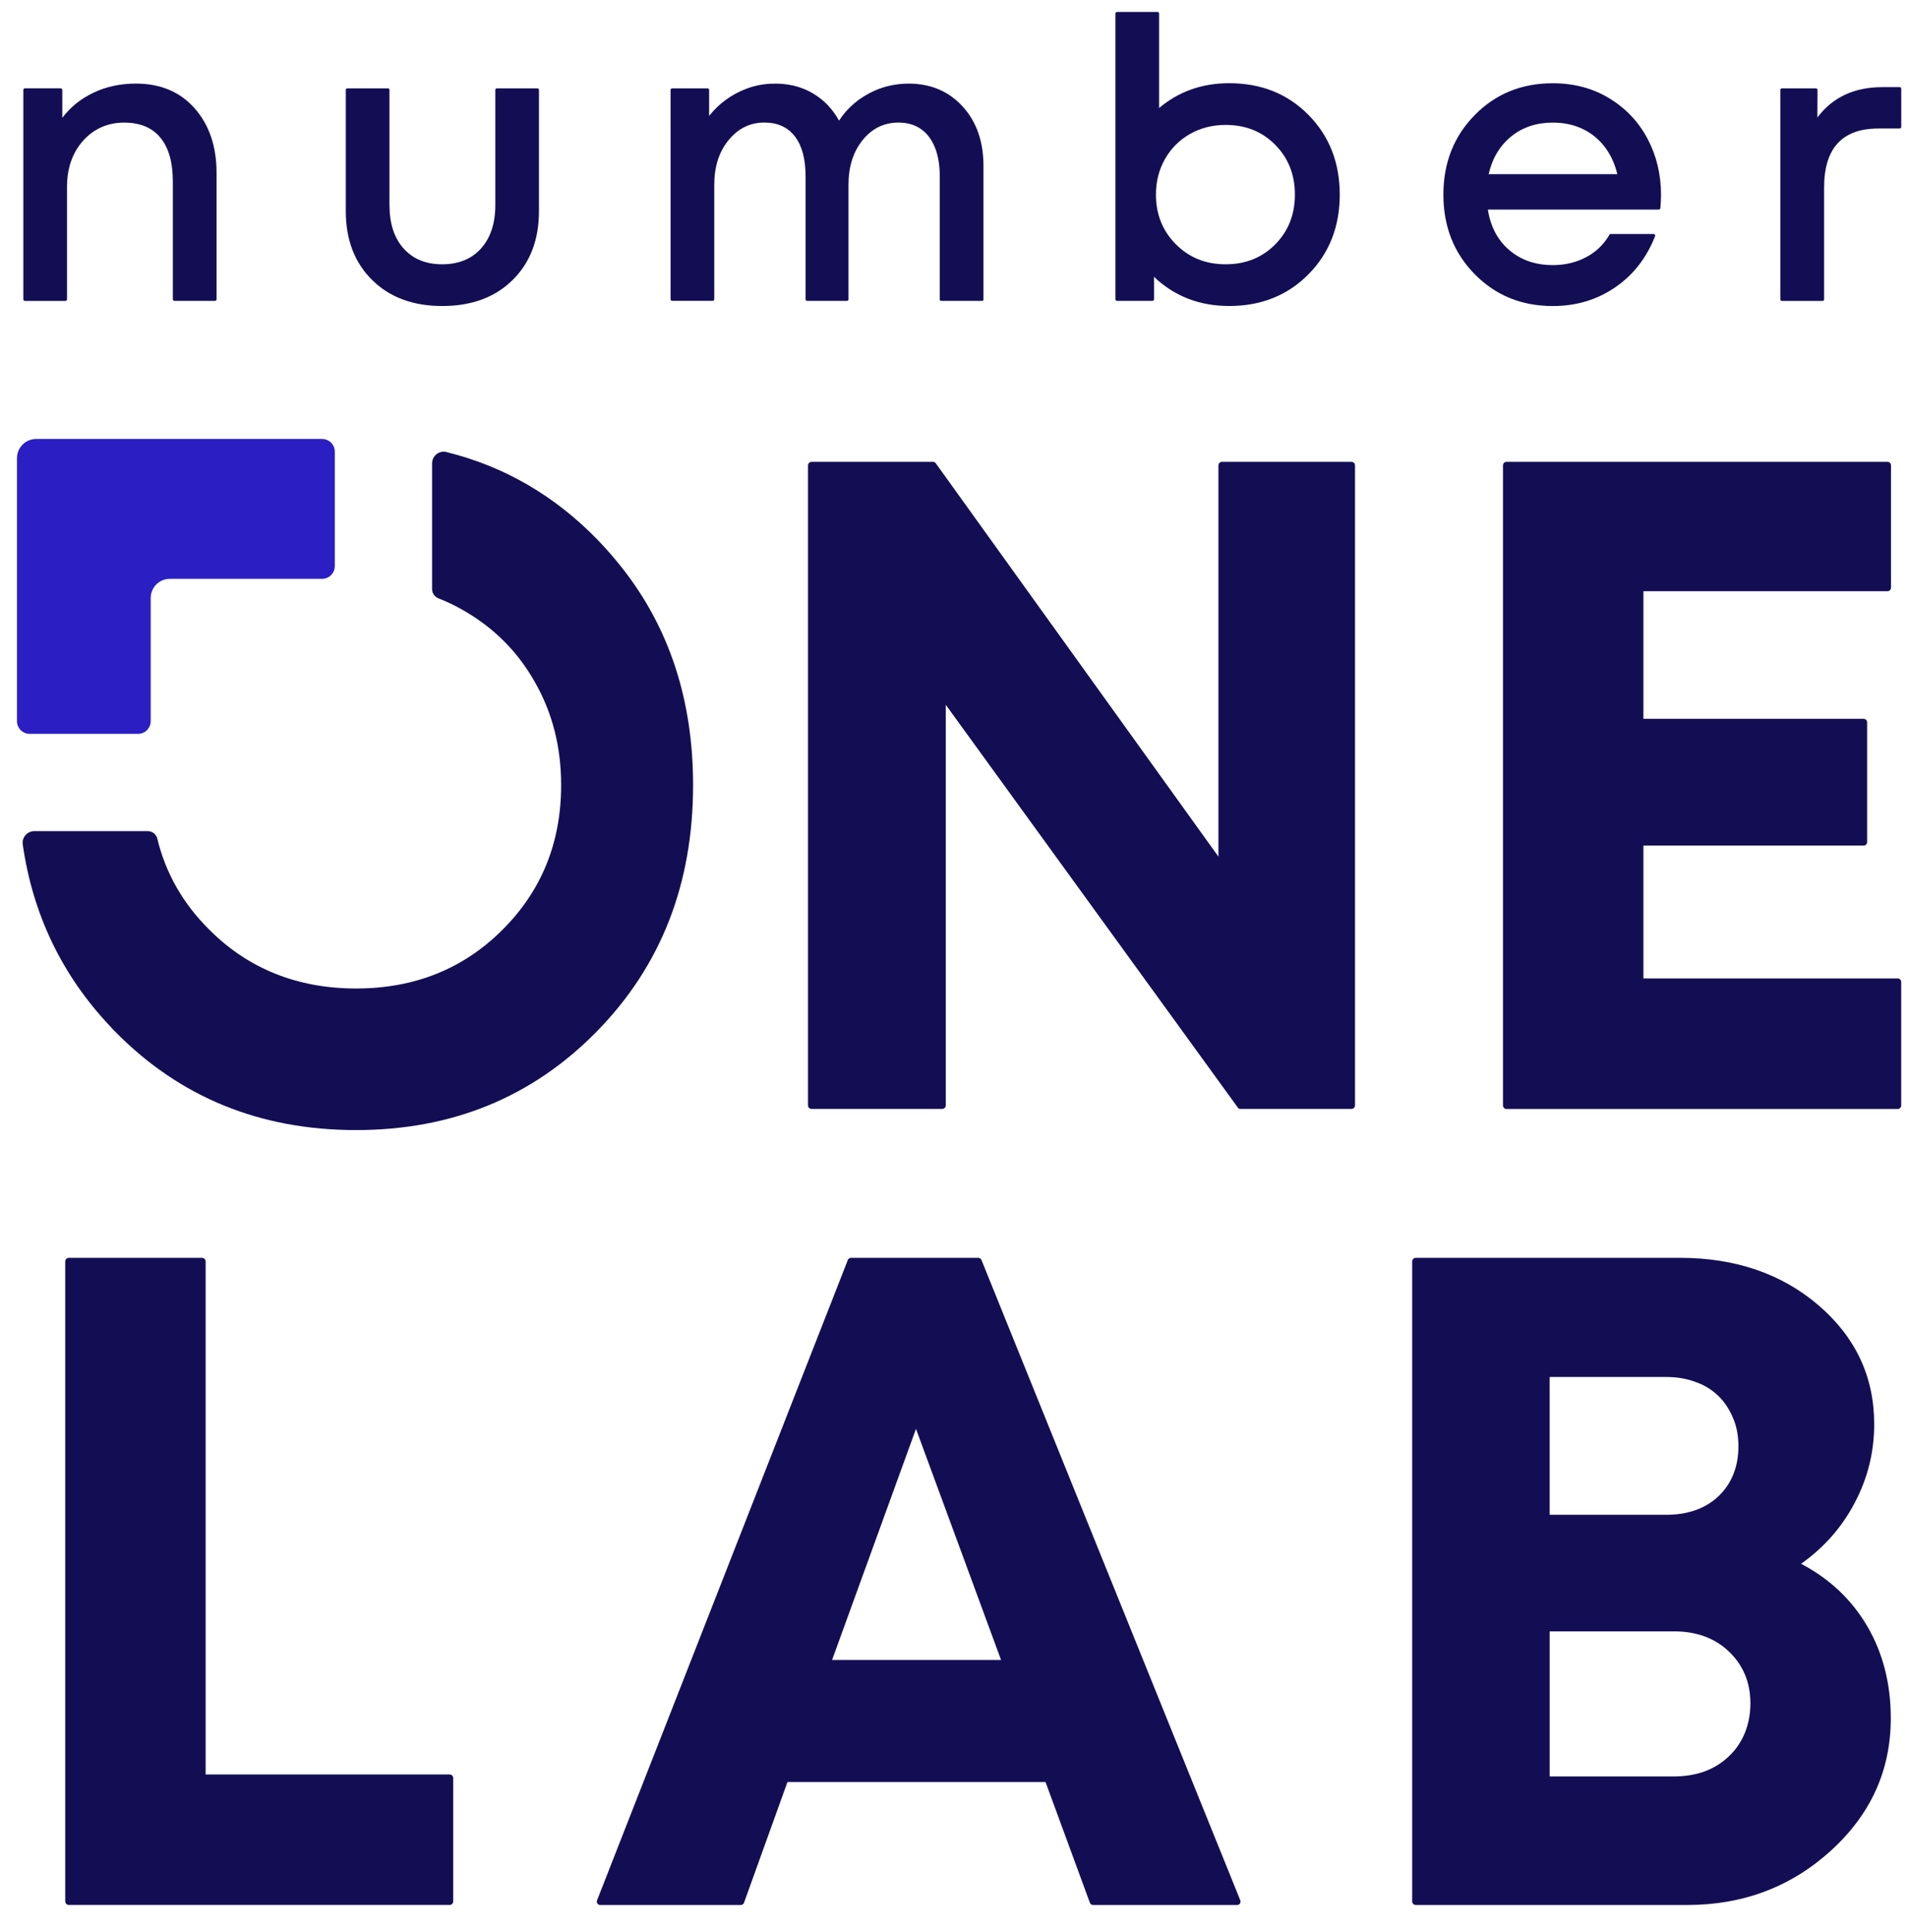 <?xml version="1.0" encoding="UTF-8"?>
<svg id="_Шар_1" data-name="Шар 1" xmlns="http://www.w3.org/2000/svg" viewBox="0 0 735.5 745">
  <defs>
    <style>
      .cls-1 {
        fill: #2b1fc3;
      }

      .cls-2 {
        fill: #130e54;
      }
    </style>
  </defs>
  <g>
    <path class="cls-2" d="M52.41,32.23c9.51,0,17.07,3.19,22.69,9.57,5.61,6.37,8.42,14.67,8.42,24.89v48.71c0,.34-.28,.62-.62,.62h-15.62c-.34,0-.62-.28-.62-.62v-45.37c0-7.39-1.59-13.03-4.78-16.92-3.19-3.9-7.87-5.84-14.04-5.84s-11.64,2.33-15.78,6.98c-4.15,4.65-6.22,10.62-6.22,17.91v43.25c0,.34-.28,.62-.62,.62H9.62c-.34,0-.62-.28-.62-.62V34.67c0-.34,.28-.62,.62-.62h13.79c.34,0,.62,.28,.62,.62v10.76c3.14-4.15,7.16-7.39,12.07-9.71,4.9-2.33,10.34-3.49,16.31-3.49Z"/>
    <path class="cls-2" d="M170.55,117.99c-11.23,0-20.24-3.34-27.01-10.02-6.78-6.68-10.17-15.53-10.17-26.56V34.63c0-.32,.26-.57,.57-.57h15.7c.32,0,.57,.26,.57,.57v44.35c0,7.19,1.82,12.8,5.47,16.85,3.64,4.05,8.59,6.07,14.87,6.07s11.39-2.05,15.02-6.15c3.65-4.1,5.47-9.69,5.47-16.77V34.63c0-.32,.26-.57,.57-.57h15.69c.32,0,.57,.26,.57,.57v46.78c0,11.03-3.39,19.88-10.17,26.56-6.78,6.68-15.83,10.02-27.17,10.02Z"/>
    <path class="cls-2" d="M350.51,32.23c8.51,.04,15.43,2.98,20.75,8.81,5.36,5.87,8.05,13.51,8.05,22.92v51.47c0,.32-.26,.59-.59,.59h-15.67c-.32,0-.59-.26-.59-.59v-47.38c0-4.35-.63-8.09-1.9-11.23-1.27-3.13-3.09-5.51-5.46-7.13-2.38-1.62-5.24-2.43-8.58-2.43-5.57,0-10.17,2.25-13.81,6.75-3.64,4.5-5.46,10.24-5.46,17.22v44.19c0,.32-.26,.59-.59,.59h-15.37c-.32,0-.59-.26-.59-.59v-47.38c0-6.68-1.36-11.81-4.1-15.4-2.73-3.59-6.68-5.39-11.84-5.39-5.46,0-10.04,2.25-13.74,6.75-3.7,4.5-5.54,10.24-5.54,17.22v44.19c0,.32-.26,.59-.59,.59h-15.67c-.32,0-.59-.26-.59-.59V34.65c0-.32,.26-.59,.59-.59h13.69c.32,0,.59,.26,.59,.59v10.03c3.86-4.84,8.69-8.34,14.51-10.52,2.95-1.1,6.07-1.73,9.21-1.88,6.19-.3,11.65,.95,16.35,3.75,4.25,2.53,7.59,6.02,10.02,10.48,3.39-5.15,8-9.01,13.83-11.59,4.1-1.81,8.59-2.7,13.08-2.68Z"/>
    <path class="cls-2" d="M474.07,32.08c12.34,0,22.54,4.07,30.58,12.22,8.04,8.15,12.07,18.39,12.07,30.73s-4.02,22.59-12.07,30.73c-8.05,8.15-18.24,12.22-30.58,12.22-11.44,0-21.1-3.75-28.99-11.23l.02,8.64c0,.34-.28,.62-.62,.62h-13.66c-.34,0-.62-.28-.62-.62V5.23c0-.34,.28-.62,.62-.62h15.61c.34,0,.62,.28,.62,.62V41.64c7.59-6.37,16.6-9.56,27.02-9.56Zm-20.57,62.08c5.11,5.16,11.51,7.74,19.2,7.74s14.06-2.55,19.13-7.67c5.06-5.1,7.59-11.51,7.59-19.2s-2.53-14.09-7.59-19.2c-5.06-5.11-11.44-7.66-19.13-7.66-5.06,0-9.64,1.16-13.74,3.49-4.1,2.33-7.31,5.54-9.64,9.64-2.33,4.1-3.49,8.68-3.49,13.74,0,7.59,2.55,13.96,7.66,19.13Z"/>
    <path class="cls-2" d="M640.63,75.19c0,1.39-.09,3.08-.26,5.06-.03,.31-.29,.56-.59,.56h-65.93c1.01,6.58,3.77,11.79,8.27,15.63,4.5,3.84,10.09,5.77,16.77,5.77,3.24,0,6.27-.48,9.11-1.44,2.83-.96,5.33-2.33,7.51-4.1,2.09-1.7,3.83-3.76,5.22-6.16,.1-.18,.29-.29,.5-.29h16.55c.42,0,.71,.44,.56,.83-3.26,8.31-8.31,14.84-15.17,19.59-7.08,4.91-15.18,7.36-24.28,7.36-12.04,0-22.08-4.1-30.13-12.29-8.05-8.2-12.07-18.42-12.07-30.66s4.02-22.46,12.07-30.66c8.04-8.2,18.08-12.29,30.13-12.29,8.19,0,15.48,1.95,21.86,5.84,6.37,3.9,11.28,9.11,14.72,15.63,3.44,6.53,5.16,13.74,5.16,21.63Zm-41.74-27.92c-6.28,0-11.61,1.77-16.01,5.31-4.4,3.55-7.31,8.4-8.73,14.57h49.63c-1.01-4.15-2.68-7.71-5.01-10.7-2.33-2.98-5.19-5.26-8.57-6.83-3.39-1.57-7.16-2.35-11.31-2.35Z"/>
    <path class="cls-2" d="M725.99,33.6h6.68c.34,0,.61,.27,.61,.61v14.73c0,.34-.27,.61-.61,.61h-8.19c-13.96,0-20.95,7.59-20.95,22.77v43.1c0,.34-.27,.61-.61,.61h-15.64c-.34,0-.61-.27-.61-.61V34.67c0-.34,.27-.61,.61-.61h13.09c.34,0,.61,.27,.61,.61l-.04,10.62c5.87-7.79,14.21-11.69,25.04-11.69Z"/>
  </g>
  <path class="cls-2" d="M79.31,684.17v-197.79c0-.78-.63-1.4-1.4-1.4H26.56c-.78,0-1.4,.63-1.4,1.4v246.71c0,.78,.63,1.4,1.4,1.4H173.4c.78,0,1.4-.63,1.4-1.4v-47.52c0-.78-.63-1.4-1.4-1.4H79.31Z"/>
  <path class="cls-2" d="M377.32,484.98h-49.1c-.54,0-1.03,.33-1.23,.84l-96.71,246.88c-.34,.87,.3,1.81,1.23,1.81h54.2c.56,0,1.06-.35,1.24-.87l16.76-46.54h99.54l17.1,46.54c.19,.52,.69,.87,1.24,.87h55.54c.94,0,1.58-.95,1.23-1.82l-99.82-246.88c-.2-.5-.69-.83-1.23-.83Zm-56.4,155.04l32.36-89.09,32.81,89.09h-65.16Z"/>
  <path class="cls-2" d="M720.15,626.98c-6.07-10.34-14.61-18.31-25.5-24.04,8.76-6.18,15.73-14.04,20.67-23.48,5.06-9.55,7.53-19.66,7.53-30.33,0-18.31-7.19-33.59-21.46-45.84-14.16-12.13-32.02-18.31-53.37-18.31h-101.97c-.77,0-1.39,.62-1.39,1.39v246.74c0,.77,.62,1.39,1.39,1.39h104.78c21.57,0,40.11-7.08,55.39-21.01,15.39-14.04,23.03-31.01,23.03-51.01,0-13.26-3.03-25.16-9.1-35.5Zm-122.46-96.06h44.94c4.27,0,8.09,.67,11.57,2.02,3.48,1.23,6.4,3.14,8.76,5.5,2.36,2.36,4.16,5.17,5.5,8.43,1.35,3.15,2.02,6.74,2.02,10.78,0,7.86-2.58,14.27-7.53,19.1-5.06,4.83-11.8,7.3-20.33,7.3h-44.94v-53.14Zm69.21,146.16c-5.5,5.28-12.58,7.86-21.46,7.86h-47.75v-55.95h47.75c8.88,0,15.95,2.58,21.46,7.87,5.39,5.17,8.2,11.79,8.2,19.89s-2.81,15.17-8.2,20.33Z"/>
  <path class="cls-2" d="M166.65,227.18c0,1.58,1,2.95,2.47,3.53,3.03,1.18,5.93,2.56,8.77,4.15,12.13,6.74,21.57,16.07,28.31,27.97,6.85,11.91,10.22,25.17,10.22,39.88,0,22.13-7.53,40.78-22.69,55.84-15.05,15.05-33.93,22.58-56.4,22.58s-41.46-7.53-56.51-22.58c-10.16-10.05-16.9-21.77-20.13-35.14-.41-1.71-1.9-2.95-3.66-2.95H13.24c-2.71,0-4.86,2.41-4.48,5.09,3.89,27.15,15.23,50.61,33.74,70.18,.56,.67,1.23,1.35,1.91,2.02,24.83,25.28,55.84,37.97,92.91,37.97s67.97-12.7,92.8-37.97c24.83-25.28,37.19-56.96,37.19-95.05,0-32.81-9.21-60.78-27.52-83.92-2.92-3.71-6.07-7.3-9.44-10.79-16.52-16.94-35.93-28.21-58.22-33.71-2.79-.69-5.48,1.51-5.48,4.38v48.5Z"/>
  <path class="cls-2" d="M469.93,179.44v150.85l-109.01-151.66c-.26-.36-.67-.57-1.12-.57h-46.79c-.76,0-1.37,.62-1.37,1.37v246.77c0,.76,.62,1.37,1.37,1.37h50.39c.76,0,1.37-.62,1.37-1.37v-154.45l112.7,155.38c.2,.28,.53,.44,.87,.44h42.9c.76,0,1.37-.62,1.37-1.37V179.44c0-.76-.62-1.37-1.37-1.37h-49.94c-.76,0-1.37,.62-1.37,1.37Z"/>
  <path class="cls-2" d="M633.84,377.26v-51.23h84.94c.74,0,1.34-.6,1.34-1.34v-46.19c0-.74-.6-1.34-1.34-1.34h-84.94v-49.21h94.15c.74,0,1.34-.6,1.34-1.34v-47.2c0-.74-.6-1.34-1.34-1.34h-146.97c-.74,0-1.34,.6-1.34,1.34v246.84c0,.74,.6,1.34,1.34,1.34h150.9c.74,0,1.34-.6,1.34-1.34v-47.65c0-.74-.6-1.34-1.34-1.34h-98.09Z"/>
  <path class="cls-1" d="M13.94,169.25H124.24c2.7,0,4.88,2.19,4.88,4.88v44.17c0,2.7-2.19,4.88-4.88,4.88h-58.73c-4.08,0-7.39,3.31-7.39,7.39v47.5c0,2.7-2.19,4.88-4.88,4.88H11.43c-2.7,0-4.88-2.19-4.88-4.88v-101.43c0-4.08,3.31-7.39,7.39-7.39Z"/>
</svg>